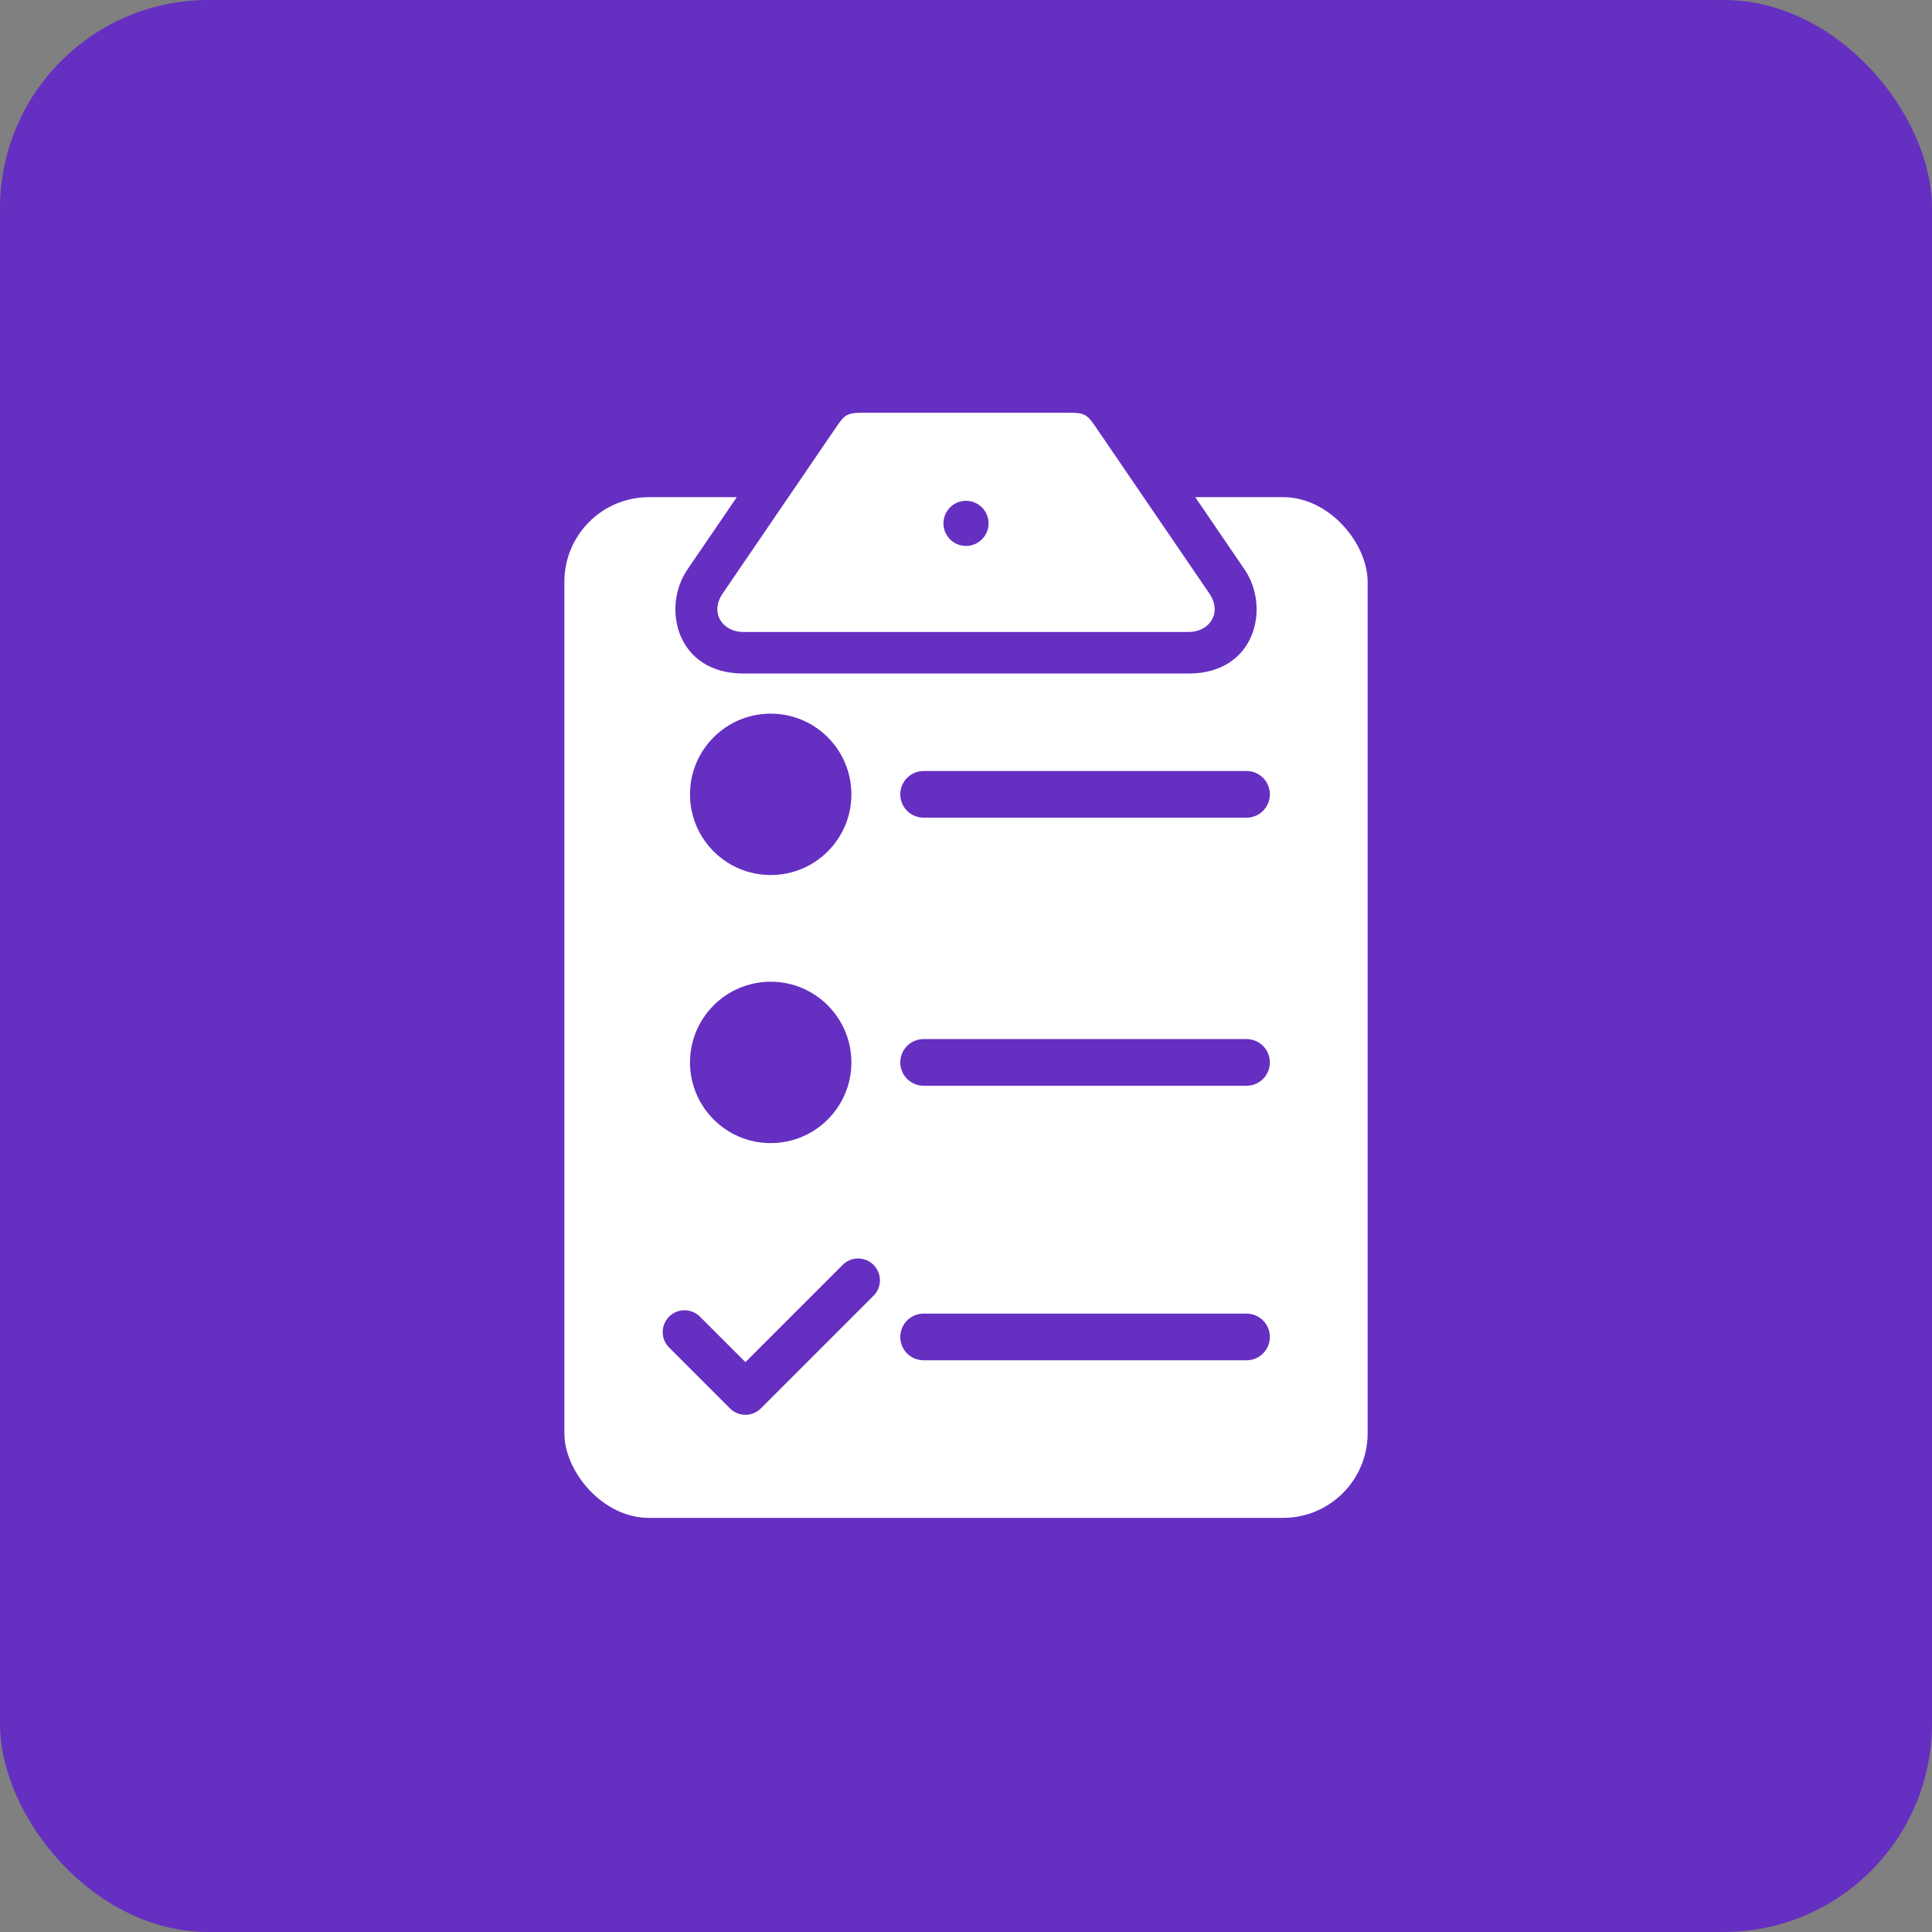 <svg id="svg2" width="163.84" height="163.84" viewBox="0 0 163.84 163.84" xmlns="http://www.w3.org/2000/svg">
  <rect x="0" y="0" width="163.84" height="163.84" fill="#808080" stroke="none"/>
  <defs id="defs6" />
  <g id="layer4" style="display:inline">
    <rect style="display:inline;opacity:1;fill:#652fc1;fill-opacity:1;stroke:none" id="rect3714" width="163.84" height="163.84" x="0" y="0" ry="17.678"/>
    <rect style="display:inline;opacity:1;fill:#ffffff;fill-opacity:1;stroke:none" id="rect1563" width="68.12" height="86.561" x="47.86" y="42.161" ry="7.174"/>
    <g id="layer1" style="display:inline">
      <path
              style="display:inline;opacity:1;fill:#652fc1;stroke:none;stroke-width:0.3"
              d="m 58.297,48.294 c -2.208,3.235 -0.925,8.823 4.741,8.823 h 37.765 c 5.665,0 6.948,-5.588 4.741,-8.823 l -9.491,-13.908 -28.265,-5e-6 -9.491,13.908"
              id="path1259"/>
      <path
              style="display:inline;opacity:1;fill:#ffffff;fill-opacity:1;stroke:none;stroke-width:0.3"
              d="m 61.284,50.332 c -1.124,1.648 -1e-6,3.264 1.754,3.264 h 37.765 c 1.754,0 2.878,-1.616 1.754,-3.264 L 92.82,36.065 C 92.171,35.114 91.883,35 90.61,35 h -17.381 c -1.273,0 -1.561,0.114 -2.21,1.065 l -9.736,14.268"
              id="path2007"/>
    </g>
    <g id="layer7" style="display:inline">
      <path
              style="display:inline;opacity:1;fill:none;fill-opacity:1;stroke:#652fc1;stroke-width:3.7;stroke-linecap:round;stroke-linejoin:round;stroke-dasharray:none;stroke-opacity:1"
              d="m 72.769,108.574 -9.555,9.555 -5.164,-5.164"
              id="path12545"/>
      <path
              style="display:inline;opacity:1;fill:none;fill-opacity:1;stroke:#652fc1;stroke-width:3.957;stroke-linecap:round;stroke-dasharray:none;stroke-opacity:1"
              d="M 78.325,113.378 H 105.71"
              id="path7091"/>
      <path
              style="display:inline;fill:none;fill-opacity:1;stroke:#652fc1;stroke-width:3.957;stroke-linecap:round;stroke-dasharray:none;stroke-opacity:1"
              d="M 78.325,90.096 H 105.71"
              id="path7091-3"/>
      <path
              style="display:inline;fill:none;fill-opacity:1;stroke:#652fc1;stroke-width:3.957;stroke-linecap:round;stroke-dasharray:none;stroke-opacity:1"
              d="m 78.325,67.363 27.385,2e-6"
              id="path7091-3-2"/>
    </g>
    <g id="layer11" style="display:inline">
      <circle
              style="display:inline;fill:#652fc1;fill-opacity:1;stroke:none;stroke-width:4;stroke-linecap:round;stroke-dasharray:none;stroke-opacity:1"
              id="path12389-0-9"
              cx="65.358"
              cy="90.096"
              r="6.843"/>
      <circle
              style="display:inline;fill:#652fc1;fill-opacity:1;stroke:none;stroke-width:4;stroke-linecap:round;stroke-dasharray:none;stroke-opacity:1"
              id="path12389-0"
              cx="65.358"
              cy="67.363"
              r="6.843"/>
      <circle
              style="display:inline;opacity:1;fill:#652fc1;fill-opacity:1;stroke:none;stroke-width:4;stroke-linecap:round;stroke-dasharray:none;stroke-opacity:1"
              id="path10722"
              cx="81.92"
              cy="44.384"
              r="1.913"/>
    </g>
  </g>
</svg>

